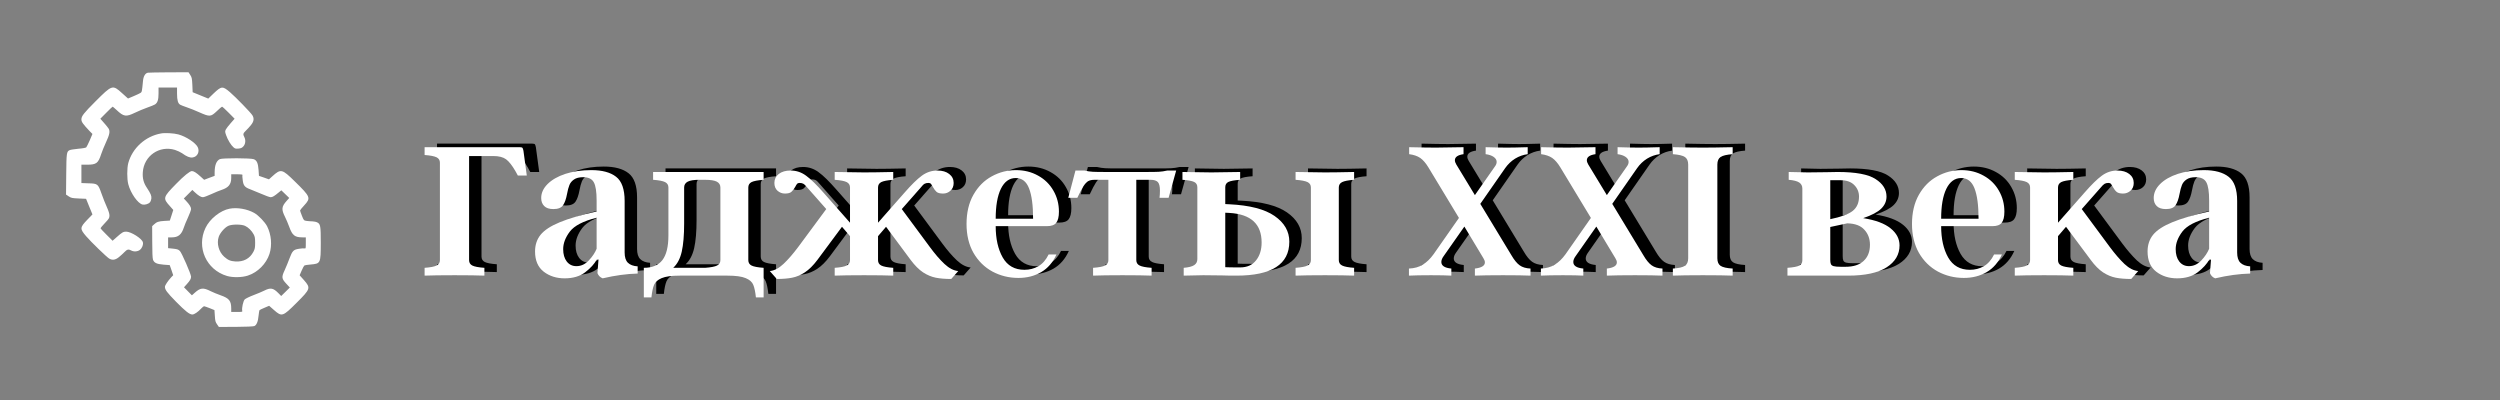 <?xml version="1.0" encoding="UTF-8"?>
<svg xmlns="http://www.w3.org/2000/svg" xmlns:xlink="http://www.w3.org/1999/xlink" width="375pt" height="60pt" viewBox="0 0 375 60" version="1.2">
<rect x="0" y="0" width="375" height="60" fill="#808080" stroke="none"/>
<defs>
<g>
<symbol overflow="visible" id="glyph0-0">
<path style="stroke:none;" d="M 13.094 7.141 L 2.984 7.141 L 2.984 -24.828 L 13.094 -24.828 Z M 5.375 -22.688 L 5.375 -21.625 L 7.453 -21.625 L 7.453 -20.453 L 5.344 -20.453 L 5.344 -19.391 L 10.641 -19.391 L 10.641 -20.453 L 8.531 -20.453 L 8.531 -21.625 L 10.641 -21.625 L 10.641 -22.688 Z M 5.344 -18.562 L 5.344 -15.234 L 10.641 -15.234 L 10.641 -16.328 L 8.531 -16.328 L 8.531 -18.562 Z M 7.453 -16.328 L 6.391 -16.328 L 6.391 -17.469 L 7.453 -17.469 Z M 5.344 -14.375 L 5.344 -13.312 L 7.453 -13.312 L 7.453 -12.141 L 5.344 -12.141 L 5.344 -11.078 L 8.531 -11.078 L 8.531 -13.312 L 10.641 -13.312 L 10.641 -14.375 Z M 9.594 -12.438 L 9.594 -10.328 L 5.344 -10.328 L 5.344 -9.25 L 10.641 -9.25 L 10.641 -12.438 Z M 7.453 -8.562 L 7.453 -6.766 L 8.531 -6.766 L 8.531 -7.516 L 9.594 -7.516 L 9.594 -5.984 L 6.391 -5.984 L 6.391 -8.562 L 5.344 -8.562 L 5.344 -4.938 L 10.641 -4.938 L 10.641 -8.562 Z M 5.344 -3.047 L 5.344 0.594 L 10.641 0.594 L 10.641 -3.047 Z M 9.594 -0.469 L 6.391 -0.469 L 6.391 -1.984 L 9.594 -1.984 Z M 5.344 1.328 L 5.344 2.391 L 7.578 2.391 L 5.344 3.875 L 5.344 4.938 L 10.641 4.938 L 10.641 3.875 L 7.391 3.875 L 9.625 2.391 L 10.641 2.391 L 10.641 1.328 Z M 5.344 1.328 "/>
</symbol>
<symbol overflow="visible" id="glyph0-1">
<path style="stroke:none;" d="M 16.109 -15.016 L 14.766 -15.016 L 14.406 -15.672 C 13.906 -16.535 13.438 -17.129 13 -17.453 C 12.562 -17.773 11.93 -17.938 11.109 -17.938 L 7.453 -17.938 L 7.453 -2.328 C 7.453 -1.953 7.613 -1.68 7.938 -1.516 C 8.27 -1.348 8.875 -1.234 9.75 -1.172 L 9.75 0 C 8.77 -0.039 7.281 -0.062 5.281 -0.062 C 3.27 -0.062 1.77 -0.039 0.781 0 L 0.781 -1.172 C 1.645 -1.234 2.242 -1.348 2.578 -1.516 C 2.91 -1.68 3.078 -1.953 3.078 -2.328 L 3.078 -16.938 C 3.078 -17.312 2.91 -17.582 2.578 -17.75 C 2.242 -17.914 1.645 -18.031 0.781 -18.094 L 0.781 -19.266 L 15.078 -19.266 C 15.285 -19.266 15.414 -19.227 15.469 -19.156 C 15.52 -19.082 15.566 -18.938 15.609 -18.719 Z M 16.109 -15.016 "/>
</symbol>
<symbol overflow="visible" id="glyph0-2">
<path style="stroke:none;" d="M 14.219 -3.469 C 14.219 -2.77 14.379 -2.258 14.703 -1.938 C 15.035 -1.613 15.523 -1.43 16.172 -1.391 L 16.172 -0.312 C 14.535 -0.27 12.785 -0.031 10.922 0.406 C 10.547 0.258 10.285 0 10.141 -0.375 L 10.297 -2.422 L 10.047 -2.422 C 9.68 -1.754 9.098 -1.113 8.297 -0.5 C 7.504 0.102 6.477 0.406 5.219 0.406 C 3.988 0.406 2.941 0.07 2.078 -0.594 C 1.211 -1.27 0.781 -2.281 0.781 -3.625 C 0.781 -4.602 1.055 -5.438 1.609 -6.125 C 2.172 -6.82 3.125 -7.445 4.469 -8 C 5.812 -8.562 7.66 -9.102 10.016 -9.625 L 10.016 -11.266 C 10.016 -12.586 9.875 -13.5 9.594 -14 C 9.32 -14.508 8.789 -14.766 8 -14.766 C 7.406 -14.766 6.945 -14.648 6.625 -14.422 C 6.301 -14.203 6.07 -13.926 5.938 -13.594 C 5.801 -13.258 5.68 -12.812 5.578 -12.25 C 5.441 -11.508 5.242 -10.945 4.984 -10.562 C 4.723 -10.176 4.238 -9.984 3.531 -9.984 C 2.914 -9.984 2.457 -10.133 2.156 -10.438 C 1.852 -10.738 1.703 -11.141 1.703 -11.641 C 1.703 -12.398 2.02 -13.098 2.656 -13.734 C 3.301 -14.379 4.191 -14.891 5.328 -15.266 C 6.473 -15.641 7.77 -15.828 9.219 -15.828 C 10.852 -15.828 12.094 -15.492 12.938 -14.828 C 13.789 -14.172 14.219 -12.961 14.219 -11.203 Z M 6.984 -1.422 C 7.68 -1.422 8.301 -1.707 8.844 -2.281 C 9.383 -2.852 9.773 -3.438 10.016 -4.031 L 10.016 -8.688 C 8.016 -8.188 6.676 -7.492 6 -6.609 C 5.332 -5.723 5 -4.844 5 -3.969 C 5 -3.207 5.176 -2.594 5.531 -2.125 C 5.895 -1.656 6.379 -1.422 6.984 -1.422 Z M 6.984 -1.422 "/>
</symbol>
<symbol overflow="visible" id="glyph0-3">
<path style="stroke:none;" d="M 18.281 -14.375 C 17.406 -14.312 16.801 -14.195 16.469 -14.031 C 16.145 -13.863 15.984 -13.594 15.984 -13.219 L 15.984 -2.328 C 15.984 -1.953 16.145 -1.68 16.469 -1.516 C 16.801 -1.348 17.406 -1.234 18.281 -1.172 L 18.281 3.266 L 17.125 3.266 C 17.039 2.453 16.91 1.828 16.734 1.391 C 16.566 0.961 16.188 0.625 15.594 0.375 C 15 0.125 14.094 0 12.875 0 L 5.703 0 C 4.484 0 3.578 0.125 2.984 0.375 C 2.398 0.625 2.02 0.961 1.844 1.391 C 1.664 1.828 1.535 2.453 1.453 3.266 L 0.312 3.266 L 0.312 -1.172 C 1.57 -1.172 2.5 -1.555 3.094 -2.328 C 3.695 -3.109 4 -4.336 4 -6.016 L 4 -13.219 C 4 -13.594 3.832 -13.863 3.5 -14.031 C 3.176 -14.195 2.578 -14.312 1.703 -14.375 L 1.703 -15.547 L 18.281 -15.547 Z M 9.5 -1.172 C 10.363 -1.234 10.961 -1.348 11.297 -1.516 C 11.629 -1.68 11.797 -1.953 11.797 -2.328 L 11.797 -13.219 C 11.797 -13.613 11.617 -13.906 11.266 -14.094 C 10.91 -14.281 10.32 -14.375 9.5 -14.375 L 8.656 -14.375 C 7.832 -14.375 7.242 -14.281 6.891 -14.094 C 6.535 -13.906 6.359 -13.613 6.359 -13.219 L 6.359 -7.812 C 6.359 -6.062 6.238 -4.656 6 -3.594 C 5.758 -2.539 5.332 -1.734 4.719 -1.172 Z M 9.5 -1.172 "/>
</symbol>
<symbol overflow="visible" id="glyph0-4">
<path style="stroke:none;" d="M 24.328 -4.281 C 25.086 -3.25 25.816 -2.406 26.516 -1.75 C 27.211 -1.102 27.898 -0.75 28.578 -0.688 L 27.531 0.5 C 26.633 0.5 25.863 0.438 25.219 0.312 C 24.582 0.188 23.945 -0.078 23.312 -0.484 C 22.688 -0.898 22.062 -1.523 21.438 -2.359 L 17.75 -7.328 L 16.547 -5.922 L 16.547 -2.328 C 16.547 -1.953 16.707 -1.68 17.031 -1.516 C 17.363 -1.348 17.961 -1.234 18.828 -1.172 L 18.828 0 C 17.859 -0.039 16.398 -0.062 14.453 -0.062 C 12.516 -0.062 11.047 -0.039 10.047 0 L 10.047 -1.172 C 10.922 -1.234 11.52 -1.348 11.844 -1.516 C 12.176 -1.68 12.344 -1.953 12.344 -2.328 L 12.344 -5.922 L 11.141 -7.328 L 7.453 -2.359 C 6.828 -1.523 6.195 -0.898 5.562 -0.484 C 4.938 -0.078 4.301 0.188 3.656 0.312 C 3.02 0.438 2.254 0.5 1.359 0.5 L 0.312 -0.688 C 0.988 -0.75 1.672 -1.102 2.359 -1.75 C 3.055 -2.406 3.789 -3.25 4.562 -4.281 L 8.781 -9.984 L 5.984 -13.156 C 5.711 -13.488 5.5 -13.695 5.344 -13.781 C 5.195 -13.863 5.008 -13.906 4.781 -13.906 C 4.613 -13.906 4.488 -13.859 4.406 -13.766 C 4.32 -13.672 4.227 -13.52 4.125 -13.312 C 3.938 -12.977 3.742 -12.727 3.547 -12.562 C 3.359 -12.395 3.035 -12.312 2.578 -12.312 C 2.16 -12.312 1.789 -12.453 1.469 -12.734 C 1.156 -13.016 1 -13.406 1 -13.906 C 1 -14.457 1.219 -14.906 1.656 -15.25 C 2.102 -15.594 2.695 -15.766 3.438 -15.766 C 4.289 -15.766 5.066 -15.504 5.766 -14.984 C 6.473 -14.473 7.352 -13.613 8.406 -12.406 L 12.344 -7.938 L 12.344 -13.219 C 12.344 -13.594 12.176 -13.863 11.844 -14.031 C 11.52 -14.195 10.922 -14.312 10.047 -14.375 L 10.047 -15.547 C 12.035 -15.504 13.504 -15.484 14.453 -15.484 C 15.43 -15.484 16.891 -15.504 18.828 -15.547 L 18.828 -14.375 C 17.961 -14.312 17.363 -14.195 17.031 -14.031 C 16.707 -13.863 16.547 -13.594 16.547 -13.219 L 16.547 -7.938 L 20.484 -12.406 C 21.535 -13.613 22.41 -14.473 23.109 -14.984 C 23.816 -15.504 24.598 -15.766 25.453 -15.766 C 26.191 -15.766 26.781 -15.594 27.219 -15.25 C 27.664 -14.906 27.891 -14.457 27.891 -13.906 C 27.891 -13.406 27.727 -13.016 27.406 -12.734 C 27.094 -12.453 26.727 -12.312 26.312 -12.312 C 25.852 -12.312 25.523 -12.395 25.328 -12.562 C 25.141 -12.727 24.953 -12.977 24.766 -13.312 C 24.66 -13.52 24.566 -13.672 24.484 -13.766 C 24.398 -13.859 24.273 -13.906 24.109 -13.906 C 23.879 -13.906 23.688 -13.863 23.531 -13.781 C 23.375 -13.695 23.164 -13.488 22.906 -13.156 L 20.109 -9.984 Z M 24.328 -4.281 "/>
</symbol>
<symbol overflow="visible" id="glyph0-5">
<path style="stroke:none;" d="M 14.422 -3.172 C 13.891 -1.984 13.125 -1.098 12.125 -0.516 C 11.133 0.055 10 0.344 8.719 0.344 C 7.312 0.344 6.016 0.023 4.828 -0.609 C 3.641 -1.254 2.691 -2.188 1.984 -3.406 C 1.285 -4.633 0.938 -6.082 0.938 -7.75 C 0.938 -9.445 1.281 -10.906 1.969 -12.125 C 2.664 -13.352 3.582 -14.273 4.719 -14.891 C 5.852 -15.516 7.062 -15.828 8.344 -15.828 C 9.582 -15.828 10.691 -15.551 11.672 -15 C 12.66 -14.457 13.426 -13.707 13.969 -12.75 C 14.52 -11.801 14.797 -10.75 14.797 -9.594 C 14.797 -8.82 14.66 -8.266 14.391 -7.922 C 14.129 -7.586 13.664 -7.422 13 -7.422 L 5.312 -7.422 C 5.312 -5.535 5.66 -3.973 6.359 -2.734 C 7.066 -1.492 8.156 -0.875 9.625 -0.875 C 10.383 -0.875 11.078 -1.051 11.703 -1.406 C 12.336 -1.77 12.852 -2.359 13.25 -3.172 Z M 10.922 -8.531 C 10.922 -10.539 10.719 -12.062 10.312 -13.094 C 9.914 -14.125 9.25 -14.641 8.312 -14.641 C 7.363 -14.641 6.625 -14.102 6.094 -13.031 C 5.57 -11.957 5.312 -10.457 5.312 -8.531 Z M 10.922 -8.531 "/>
</symbol>
<symbol overflow="visible" id="glyph0-6">
<path style="stroke:none;" d="M 16.656 -15.766 L 15.516 -11.672 L 14.156 -11.672 C 14.195 -11.961 14.219 -12.32 14.219 -12.75 C 14.219 -13.395 14.109 -13.828 13.891 -14.047 C 13.672 -14.266 13.312 -14.375 12.812 -14.375 L 10.672 -14.375 L 10.672 -2.328 C 10.672 -1.953 10.836 -1.68 11.172 -1.516 C 11.504 -1.348 12.102 -1.234 12.969 -1.172 L 12.969 0 C 12 -0.039 10.539 -0.062 8.594 -0.062 C 6.645 -0.062 5.176 -0.039 4.188 0 L 4.188 -1.172 C 5.062 -1.234 5.66 -1.348 5.984 -1.516 C 6.316 -1.68 6.484 -1.953 6.484 -2.328 L 6.484 -14.375 L 4.406 -14.375 C 4.008 -14.375 3.691 -14.305 3.453 -14.172 C 3.223 -14.035 2.988 -13.785 2.75 -13.422 C 2.508 -13.055 2.203 -12.473 1.828 -11.672 L 0.469 -11.672 L 1.547 -15.766 L 2.891 -15.766 C 3.336 -15.66 3.758 -15.598 4.156 -15.578 C 4.551 -15.555 5.223 -15.547 6.172 -15.547 L 12.078 -15.547 C 13.004 -15.547 13.66 -15.555 14.047 -15.578 C 14.441 -15.598 14.867 -15.66 15.328 -15.766 Z M 16.656 -15.766 "/>
</symbol>
<symbol overflow="visible" id="glyph0-7">
<path style="stroke:none;" d="M 7.672 -10.703 C 10.703 -10.555 12.957 -9.973 14.438 -8.953 C 15.914 -7.93 16.656 -6.645 16.656 -5.094 C 16.656 -1.695 14.008 0 8.719 0 C 7.832 0 7.129 -0.008 6.609 -0.031 L 3.75 -0.062 C 3.113 -0.062 2.133 -0.039 0.812 0 L 0.812 -1.172 C 1.551 -1.234 2.078 -1.367 2.391 -1.578 C 2.703 -1.785 2.859 -2.086 2.859 -2.484 L 2.859 -13.25 C 2.859 -13.625 2.703 -13.891 2.391 -14.047 C 2.078 -14.203 1.488 -14.312 0.625 -14.375 L 0.625 -15.547 C 2.602 -15.504 4.051 -15.484 4.969 -15.484 C 5.895 -15.484 7.332 -15.504 9.281 -15.547 L 9.281 -14.375 C 8.406 -14.312 7.812 -14.203 7.5 -14.047 C 7.195 -13.891 7.047 -13.625 7.047 -13.25 L 7.047 -10.734 Z M 24.078 -2.328 C 24.078 -1.953 24.242 -1.68 24.578 -1.516 C 24.91 -1.348 25.508 -1.234 26.375 -1.172 L 26.375 0 C 25.406 -0.039 23.945 -0.062 22 -0.062 C 20.051 -0.062 18.582 -0.039 17.594 0 L 17.594 -1.172 C 18.457 -1.234 19.055 -1.348 19.391 -1.516 C 19.723 -1.68 19.891 -1.953 19.891 -2.328 L 19.891 -13.219 C 19.891 -13.594 19.723 -13.863 19.391 -14.031 C 19.055 -14.195 18.457 -14.312 17.594 -14.375 L 17.594 -15.547 C 19.582 -15.504 21.051 -15.484 22 -15.484 C 22.969 -15.484 24.426 -15.504 26.375 -15.547 L 26.375 -14.375 C 25.508 -14.312 24.91 -14.195 24.578 -14.031 C 24.242 -13.863 24.078 -13.594 24.078 -13.219 Z M 7.047 -1.266 C 7.398 -1.242 8.145 -1.234 9.281 -1.234 C 10.312 -1.234 11.102 -1.582 11.656 -2.281 C 12.219 -2.977 12.5 -3.875 12.5 -4.969 C 12.5 -7.738 10.891 -9.219 7.672 -9.406 L 7.047 -9.438 Z M 7.047 -1.266 "/>
</symbol>
<symbol overflow="visible" id="glyph0-8">
<path style="stroke:none;" d=""/>
</symbol>
<symbol overflow="visible" id="glyph0-9">
<path style="stroke:none;" d="M 16.141 -3.078 C 16.566 -2.348 16.984 -1.836 17.391 -1.547 C 17.797 -1.254 18.336 -1.094 19.016 -1.062 L 19.016 0 C 18.129 -0.039 16.754 -0.062 14.891 -0.062 C 13.035 -0.062 11.629 -0.039 10.672 0 L 10.672 -1.062 C 11.672 -1.176 12.172 -1.484 12.172 -1.984 C 12.172 -2.172 12.098 -2.379 11.953 -2.609 L 9.094 -7.359 L 5.984 -2.922 C 5.754 -2.609 5.641 -2.316 5.641 -2.047 C 5.641 -1.484 6.141 -1.156 7.141 -1.062 L 7.141 0 C 6.473 -0.039 5.457 -0.062 4.094 -0.062 C 2.664 -0.062 1.562 -0.039 0.781 0 L 0.781 -1.062 C 1.602 -1.094 2.301 -1.289 2.875 -1.656 C 3.457 -2.02 3.988 -2.535 4.469 -3.203 L 8.281 -8.656 L 3.719 -16.203 C 3.312 -16.879 2.895 -17.363 2.469 -17.656 C 2.039 -17.945 1.488 -18.133 0.812 -18.219 L 0.812 -19.266 C 2.582 -19.223 3.914 -19.203 4.812 -19.203 C 5.676 -19.203 7.062 -19.223 8.969 -19.266 L 8.969 -18.219 C 8.102 -18.094 7.672 -17.789 7.672 -17.312 C 7.672 -17.125 7.738 -16.914 7.875 -16.688 L 10.672 -12.078 L 13.688 -16.391 C 13.852 -16.609 13.938 -16.832 13.938 -17.062 C 13.938 -17.352 13.785 -17.602 13.484 -17.812 C 13.18 -18.02 12.781 -18.156 12.281 -18.219 L 12.281 -19.266 C 13.695 -19.223 14.754 -19.203 15.453 -19.203 C 16.141 -19.203 17.188 -19.223 18.594 -19.266 L 18.594 -18.219 C 17.926 -18.133 17.297 -17.91 16.703 -17.547 C 16.117 -17.18 15.617 -16.703 15.203 -16.109 L 11.484 -10.766 Z M 16.141 -3.078 "/>
</symbol>
<symbol overflow="visible" id="glyph0-10">
<path style="stroke:none;" d="M 7.453 -2.609 C 7.453 -2.066 7.613 -1.688 7.938 -1.469 C 8.27 -1.25 8.875 -1.113 9.75 -1.062 L 9.75 0 C 8.77 -0.039 7.281 -0.062 5.281 -0.062 C 3.27 -0.062 1.77 -0.039 0.781 0 L 0.781 -1.062 C 1.645 -1.113 2.242 -1.25 2.578 -1.469 C 2.91 -1.688 3.078 -2.066 3.078 -2.609 L 3.078 -16.656 C 3.078 -17.195 2.91 -17.578 2.578 -17.797 C 2.242 -18.016 1.645 -18.156 0.781 -18.219 L 0.781 -19.266 C 2.758 -19.223 4.258 -19.203 5.281 -19.203 C 6.312 -19.203 7.801 -19.223 9.75 -19.266 L 9.75 -18.219 C 8.875 -18.156 8.27 -18.016 7.938 -17.797 C 7.613 -17.578 7.453 -17.195 7.453 -16.656 Z M 7.453 -2.609 "/>
</symbol>
<symbol overflow="visible" id="glyph0-11">
<path style="stroke:none;" d="M 11.984 -8.625 C 13.836 -8.332 15.207 -7.82 16.094 -7.094 C 16.988 -6.375 17.438 -5.52 17.438 -4.531 C 17.438 -3.164 16.785 -2.066 15.484 -1.234 C 14.18 -0.41 12.258 0 9.719 0 L 0.625 0 L 0.625 -1.172 C 1.488 -1.234 2.078 -1.344 2.391 -1.5 C 2.703 -1.656 2.859 -1.922 2.859 -2.297 L 2.859 -13.062 C 2.859 -13.457 2.703 -13.758 2.391 -13.969 C 2.078 -14.176 1.551 -14.312 0.812 -14.375 L 0.812 -15.547 C 2.133 -15.504 3.094 -15.484 3.688 -15.484 L 6.484 -15.516 C 6.898 -15.535 7.457 -15.547 8.156 -15.547 C 10.863 -15.547 12.758 -15.191 13.844 -14.484 C 14.938 -13.785 15.484 -12.91 15.484 -11.859 C 15.484 -11.172 15.219 -10.566 14.688 -10.047 C 14.164 -9.535 13.266 -9.062 11.984 -8.625 Z M 7.047 -8.469 C 8.66 -8.801 9.781 -9.211 10.406 -9.703 C 11.039 -10.203 11.359 -10.922 11.359 -11.859 C 11.359 -12.535 11.117 -13.113 10.641 -13.594 C 10.172 -14.07 9.488 -14.312 8.594 -14.312 L 7.047 -14.312 Z M 9.344 -1.328 C 10.52 -1.328 11.422 -1.617 12.047 -2.203 C 12.68 -2.785 13 -3.594 13 -4.625 C 13 -5.531 12.719 -6.285 12.156 -6.891 C 11.602 -7.504 10.75 -7.82 9.594 -7.844 L 7.047 -7.297 L 7.047 -2.391 C 7.047 -2.098 7.078 -1.879 7.141 -1.734 C 7.203 -1.586 7.336 -1.484 7.547 -1.422 C 7.766 -1.359 8.125 -1.328 8.625 -1.328 Z M 9.344 -1.328 "/>
</symbol>
<symbol overflow="visible" id="glyph0-12">
<path style="stroke:none;" d="M 14.891 -4.281 C 15.66 -3.25 16.391 -2.406 17.078 -1.75 C 17.773 -1.102 18.461 -0.75 19.141 -0.688 L 18.094 0.5 C 17.195 0.5 16.426 0.438 15.781 0.312 C 15.145 0.188 14.508 -0.078 13.875 -0.484 C 13.25 -0.898 12.629 -1.523 12.016 -2.359 L 8.312 -7.328 L 7.109 -5.922 L 7.109 -2.328 C 7.109 -1.953 7.27 -1.68 7.594 -1.516 C 7.926 -1.348 8.531 -1.234 9.406 -1.172 L 9.406 0 C 8.426 -0.039 6.969 -0.062 5.031 -0.062 C 3.082 -0.062 1.613 -0.039 0.625 0 L 0.625 -1.172 C 1.488 -1.234 2.086 -1.348 2.422 -1.516 C 2.754 -1.68 2.922 -1.953 2.922 -2.328 L 2.922 -13.219 C 2.922 -13.594 2.754 -13.863 2.422 -14.031 C 2.086 -14.195 1.488 -14.312 0.625 -14.375 L 0.625 -15.547 C 2.602 -15.504 4.07 -15.484 5.031 -15.484 C 6 -15.484 7.457 -15.504 9.406 -15.547 L 9.406 -14.375 C 8.531 -14.312 7.926 -14.195 7.594 -14.031 C 7.27 -13.863 7.109 -13.594 7.109 -13.219 L 7.109 -7.938 L 11.047 -12.406 C 12.098 -13.613 12.973 -14.473 13.672 -14.984 C 14.379 -15.504 15.16 -15.766 16.016 -15.766 C 16.754 -15.766 17.348 -15.594 17.797 -15.25 C 18.242 -14.906 18.469 -14.457 18.469 -13.906 C 18.469 -13.406 18.305 -13.016 17.984 -12.734 C 17.66 -12.453 17.289 -12.312 16.875 -12.312 C 16.426 -12.312 16.102 -12.395 15.906 -12.562 C 15.707 -12.727 15.516 -12.977 15.328 -13.312 C 15.223 -13.52 15.129 -13.672 15.047 -13.766 C 14.961 -13.859 14.836 -13.906 14.672 -13.906 C 14.453 -13.906 14.266 -13.863 14.109 -13.781 C 13.953 -13.695 13.738 -13.488 13.469 -13.156 L 10.672 -9.984 Z M 14.891 -4.281 "/>
</symbol>
</g>
<clipPath id="clip1">
  <path d="M 9.918 10.84 L 39 10.84 L 39 39 L 9.918 39 Z M 9.918 10.84 "/>
</clipPath>
<clipPath id="clip2">
  <path d="M 22 23 L 48.168 23 L 48.168 49.09 L 22 49.09 Z M 22 23 "/>
</clipPath>
</defs>
<g id="surface1">
<g clip-path="url(#clip1)" clip-rule="nonzero">
<path style=" stroke:none;fill-rule:nonzero;fill:rgb(100%,100%,100%);fill-opacity:1;" d="M 22.184 10.906 C 21.785 10.98 21.508 11.441 21.449 12.148 C 21.297 13.746 21.285 13.801 21.074 13.938 C 20.961 14.012 20.492 14.234 20.035 14.426 L 19.203 14.777 L 18.293 13.957 C 16.887 12.684 16.82 12.711 14.305 15.227 C 12.547 16.988 12.211 17.418 12.211 17.914 C 12.211 18.289 12.441 18.602 13.434 19.656 L 13.867 20.094 L 13.465 21.043 C 13.234 21.559 13.004 22.035 12.938 22.102 C 12.871 22.168 12.375 22.266 11.754 22.312 C 11.168 22.371 10.586 22.457 10.461 22.516 C 9.992 22.723 9.965 22.906 9.934 26.156 L 9.906 29.188 L 10.309 29.457 C 10.68 29.703 10.816 29.723 11.809 29.773 L 12.91 29.82 L 13.387 30.996 L 13.867 32.164 L 13.09 32.965 C 11.973 34.133 11.961 34.312 12.91 35.422 C 13.637 36.273 15.969 38.531 16.371 38.781 C 16.848 39.066 17.289 39.008 17.824 38.578 C 18.074 38.379 18.457 38.035 18.668 37.812 C 19.059 37.402 19.277 37.344 19.672 37.566 C 20.062 37.793 20.664 37.746 21 37.469 C 21.336 37.184 21.523 36.684 21.43 36.332 C 21.297 35.785 19.652 34.746 18.926 34.746 C 18.504 34.746 18.312 34.848 17.539 35.539 L 16.887 36.113 L 15.98 35.211 C 15.48 34.727 15.082 34.277 15.082 34.227 C 15.082 34.18 15.387 33.828 15.75 33.445 C 16.363 32.793 16.418 32.699 16.418 32.324 C 16.418 32.059 16.285 31.637 16.027 31.062 C 15.809 30.586 15.453 29.688 15.234 29.062 C 14.707 27.574 14.66 27.535 13.254 27.496 L 12.211 27.457 L 12.211 24.703 L 13.082 24.703 C 14.449 24.703 14.734 24.484 15.176 23.125 C 15.289 22.754 15.625 21.949 15.902 21.336 C 16.43 20.199 16.523 19.73 16.312 19.32 C 16.246 19.207 15.941 18.812 15.625 18.461 L 15.051 17.809 L 15.949 16.902 C 16.438 16.402 16.867 16 16.898 16 C 16.926 16 17.184 16.223 17.473 16.488 C 18.562 17.512 18.895 17.559 20.242 16.91 C 20.73 16.672 21.555 16.328 22.07 16.145 C 22.586 15.965 23.113 15.754 23.246 15.668 C 23.637 15.41 23.781 14.969 23.781 14.004 L 23.781 13.133 L 26.555 13.133 L 26.555 14.043 C 26.555 15.047 26.699 15.531 27.043 15.715 C 27.156 15.781 27.598 15.953 28.027 16.098 C 28.457 16.242 29.301 16.574 29.91 16.852 C 31.469 17.543 31.613 17.531 32.523 16.672 C 32.906 16.297 33.258 16 33.305 16 C 33.355 16 33.805 16.402 34.293 16.902 L 35.191 17.809 L 34.617 18.461 C 34.301 18.812 33.965 19.254 33.879 19.414 C 33.738 19.711 33.738 19.758 33.918 20.277 C 34.156 20.973 34.656 21.785 35.02 22.094 C 35.258 22.305 35.363 22.324 35.773 22.285 C 36.156 22.254 36.301 22.18 36.52 21.941 C 36.824 21.598 36.883 21.012 36.645 20.555 C 36.422 20.141 36.461 20 36.891 19.586 C 37.113 19.379 37.457 18.996 37.656 18.746 C 38.086 18.211 38.145 17.77 37.859 17.293 C 37.609 16.891 35.352 14.559 34.5 13.832 C 33.391 12.883 33.23 12.895 32.055 14.004 L 31.242 14.789 L 30.066 14.309 L 28.898 13.832 L 28.852 12.73 C 28.801 11.738 28.773 11.602 28.535 11.238 L 28.277 10.84 L 25.332 10.848 C 23.715 10.855 22.301 10.887 22.184 10.906 Z M 22.184 10.906 "/>
</g>
<path style=" stroke:none;fill-rule:nonzero;fill:rgb(100%,100%,100%);fill-opacity:1;" d="M 24.145 20.02 C 21.801 20.438 19.844 22.227 19.238 24.473 C 19.039 25.219 19.039 26.863 19.238 27.621 C 19.586 28.977 20.676 30.516 21.371 30.68 C 21.734 30.758 22.262 30.605 22.492 30.344 C 22.578 30.25 22.672 30 22.703 29.801 C 22.758 29.391 22.605 29.035 22.043 28.184 C 21.543 27.449 21.352 26.742 21.422 25.832 C 21.582 23.383 23.906 21.777 26.238 22.484 C 26.602 22.602 27.07 22.82 27.293 22.973 C 28.008 23.488 28.469 23.68 28.887 23.621 C 29.605 23.527 29.988 22.762 29.664 22.082 C 29.348 21.422 27.902 20.469 26.746 20.16 C 26.086 19.98 24.738 19.902 24.145 20.02 Z M 24.145 20.02 "/>
<g clip-path="url(#clip2)" clip-rule="nonzero">
<path style=" stroke:none;fill-rule:nonzero;fill:rgb(100%,100%,100%);fill-opacity:1;" d="M 32.973 23.871 C 32.457 24.129 32.207 24.762 32.195 25.852 L 32.195 26.379 L 31.402 26.672 L 30.621 26.969 L 30.094 26.492 C 29.461 25.91 29.059 25.66 28.785 25.66 C 28.477 25.66 27.578 26.387 26.41 27.59 C 24.434 29.609 24.402 29.723 25.504 30.938 L 25.992 31.492 L 25.734 32.297 L 25.473 33.09 L 24.645 33.137 C 23.773 33.195 23.516 33.281 23.094 33.672 L 22.824 33.922 L 22.836 36.266 C 22.836 37.824 22.875 38.73 22.949 38.953 C 23.121 39.43 23.504 39.613 24.555 39.699 L 25.457 39.766 L 25.723 40.52 L 25.98 41.285 L 25.703 41.57 C 25.18 42.137 24.738 42.797 24.738 43.023 C 24.738 43.457 25.043 43.867 26.402 45.254 C 27.816 46.688 28.43 47.176 28.852 47.176 C 29.137 47.176 29.684 46.812 30.18 46.277 C 30.359 46.086 30.562 45.934 30.609 45.934 C 30.668 45.934 31.039 46.066 31.441 46.219 L 32.168 46.516 L 32.227 47.387 C 32.273 48.152 32.32 48.312 32.559 48.648 L 32.828 49.039 L 35.363 49.031 C 36.836 49.02 37.992 48.973 38.137 48.914 C 38.48 48.781 38.711 48.238 38.785 47.355 C 38.824 46.945 38.891 46.562 38.938 46.516 C 38.996 46.469 39.332 46.305 39.703 46.152 L 40.371 45.867 L 41.117 46.523 C 42.277 47.539 42.41 47.5 44.496 45.414 C 46.578 43.34 46.625 43.199 45.605 42.031 L 44.945 41.293 L 45.242 40.598 C 45.402 40.203 45.605 39.859 45.68 39.812 C 45.758 39.773 46.16 39.715 46.57 39.68 C 48.098 39.543 48.109 39.527 48.117 36.418 C 48.117 33.895 48.07 33.605 47.582 33.359 C 47.441 33.281 47.105 33.215 46.855 33.203 C 46.609 33.203 46.215 33.168 45.984 33.137 C 45.574 33.07 45.566 33.062 45.289 32.371 C 45.137 31.988 45.012 31.625 45.012 31.57 C 45.012 31.523 45.289 31.168 45.633 30.805 C 46.656 29.695 46.59 29.531 44.234 27.227 C 42.297 25.324 42.133 25.285 40.84 26.453 L 40.344 26.902 L 39.598 26.637 L 38.844 26.379 L 38.785 25.508 C 38.711 24.484 38.535 24.074 38.078 23.883 C 37.637 23.699 33.324 23.691 32.973 23.871 Z M 36.367 26.223 C 36.336 26.273 36.348 26.625 36.406 27.008 C 36.5 27.832 36.719 28.098 37.516 28.387 C 37.773 28.48 38.508 28.785 39.16 29.062 C 39.809 29.352 40.461 29.582 40.602 29.582 C 40.871 29.582 41.148 29.418 41.836 28.844 L 42.199 28.547 L 43.387 29.695 L 42.992 30.137 C 42.227 30.996 42.191 31.406 42.754 32.535 C 42.926 32.879 43.215 33.551 43.387 34.027 C 43.844 35.309 44.219 35.605 45.375 35.605 L 45.871 35.605 L 45.871 36.457 C 45.871 37.25 45.863 37.309 45.691 37.258 C 45.586 37.23 45.211 37.258 44.859 37.316 C 44.027 37.441 43.855 37.613 43.422 38.77 C 43.242 39.258 42.918 40.051 42.707 40.512 C 42.207 41.582 42.238 41.793 42.953 42.566 L 43.473 43.129 L 42.832 43.762 L 42.18 44.402 L 41.758 43.973 C 40.984 43.188 40.582 43.113 39.629 43.598 C 39.352 43.742 38.633 44.039 38.031 44.27 C 37.426 44.496 36.836 44.793 36.711 44.91 C 36.48 45.137 36.242 46.238 36.336 46.609 C 36.387 46.785 36.328 46.793 35.535 46.793 L 34.684 46.793 L 34.684 46.285 C 34.684 45.129 34.379 44.746 33.105 44.297 C 32.637 44.133 31.957 43.855 31.613 43.684 C 30.484 43.113 30.074 43.148 29.223 43.906 L 28.785 44.297 L 27.598 43.094 L 28.02 42.625 C 28.516 42.07 28.66 41.82 28.66 41.504 C 28.66 41.121 27.242 37.879 26.977 37.641 C 26.719 37.402 26.594 37.363 25.77 37.277 L 25.215 37.223 L 25.215 35.605 L 25.77 35.605 C 26.727 35.605 27.223 35.203 27.57 34.141 C 27.656 33.863 27.934 33.184 28.191 32.633 C 28.449 32.078 28.66 31.504 28.66 31.359 C 28.66 31.062 28.418 30.672 27.902 30.125 L 27.57 29.773 L 28.852 28.492 L 29.203 28.824 C 29.75 29.34 30.141 29.582 30.438 29.582 C 30.582 29.582 31.156 29.371 31.711 29.113 C 32.266 28.855 32.941 28.578 33.219 28.492 C 34.281 28.145 34.684 27.648 34.684 26.684 L 34.684 26.137 L 35.555 26.137 C 36.023 26.137 36.395 26.176 36.367 26.223 Z M 36.367 26.223 "/>
</g>
<path style=" stroke:none;fill-rule:nonzero;fill:rgb(100%,100%,100%);fill-opacity:1;" d="M 34.453 31.301 C 33.078 31.551 31.48 32.812 30.828 34.18 C 29.426 37.098 30.945 40.48 34.062 41.398 C 34.934 41.648 36.281 41.629 37.16 41.344 C 38.652 40.863 39.941 39.574 40.422 38.082 C 40.84 36.789 40.699 35.195 40.066 33.941 C 39.75 33.32 38.727 32.258 38.125 31.934 C 37.047 31.34 35.59 31.09 34.453 31.301 Z M 36.75 33.875 C 37.238 34.094 37.773 34.621 38.051 35.156 C 38.23 35.488 38.27 35.711 38.27 36.418 C 38.27 37.164 38.23 37.344 38.012 37.766 C 37.477 38.789 36.527 39.297 35.312 39.219 C 34.559 39.172 34.188 39.008 33.621 38.504 C 32.82 37.777 32.473 36.531 32.809 35.527 C 33.012 34.926 33.719 34.113 34.254 33.875 C 34.789 33.625 36.203 33.625 36.75 33.875 Z M 36.75 33.875 "/>
<g style="fill:rgb(0%,0%,0%);fill-opacity:1;">
  <use xlink:href="#glyph0-1" x="64.773" y="40.811"/>
</g>
<g style="fill:rgb(0%,0%,0%);fill-opacity:1;">
  <use xlink:href="#glyph0-2" x="81.341" y="40.811"/>
</g>
<g style="fill:rgb(0%,0%,0%);fill-opacity:1;">
  <use xlink:href="#glyph0-3" x="98.126" y="40.811"/>
</g>
<g style="fill:rgb(0%,0%,0%);fill-opacity:1;">
  <use xlink:href="#glyph0-4" x="117.021" y="40.811"/>
</g>
<g style="fill:rgb(0%,0%,0%);fill-opacity:1;">
  <use xlink:href="#glyph0-5" x="145.906" y="40.811"/>
</g>
<g style="fill:rgb(0%,0%,0%);fill-opacity:1;">
  <use xlink:href="#glyph0-6" x="161.636" y="40.811"/>
</g>
<g style="fill:rgb(0%,0%,0%);fill-opacity:1;">
  <use xlink:href="#glyph0-7" x="178.607" y="40.811"/>
</g>
<g style="fill:rgb(0%,0%,0%);fill-opacity:1;">
  <use xlink:href="#glyph0-8" x="205.599" y="40.811"/>
</g>
<g style="fill:rgb(0%,0%,0%);fill-opacity:1;">
  <use xlink:href="#glyph0-9" x="212.425" y="40.811"/>
</g>
<g style="fill:rgb(0%,0%,0%);fill-opacity:1;">
  <use xlink:href="#glyph0-9" x="232.219" y="40.811"/>
</g>
<g style="fill:rgb(0%,0%,0%);fill-opacity:1;">
  <use xlink:href="#glyph0-10" x="252.014" y="40.811"/>
</g>
<g style="fill:rgb(0%,0%,0%);fill-opacity:1;">
  <use xlink:href="#glyph0-8" x="262.532" y="40.811"/>
</g>
<g style="fill:rgb(0%,0%,0%);fill-opacity:1;">
  <use xlink:href="#glyph0-11" x="269.357" y="40.811"/>
</g>
<g style="fill:rgb(0%,0%,0%);fill-opacity:1;">
  <use xlink:href="#glyph0-5" x="287.725" y="40.811"/>
</g>
<g style="fill:rgb(0%,0%,0%);fill-opacity:1;">
  <use xlink:href="#glyph0-12" x="303.455" y="40.811"/>
</g>
<g style="fill:rgb(0%,0%,0%);fill-opacity:1;">
  <use xlink:href="#glyph0-2" x="323.218" y="40.811"/>
</g>
<g style="fill:rgb(100%,100%,100%);fill-opacity:1;">
  <use xlink:href="#glyph0-1" x="62.909" y="41.345"/>
</g>
<g style="fill:rgb(100%,100%,100%);fill-opacity:1;">
  <use xlink:href="#glyph0-2" x="79.477" y="41.345"/>
</g>
<g style="fill:rgb(100%,100%,100%);fill-opacity:1;">
  <use xlink:href="#glyph0-3" x="96.262" y="41.345"/>
</g>
<g style="fill:rgb(100%,100%,100%);fill-opacity:1;">
  <use xlink:href="#glyph0-4" x="115.157" y="41.345"/>
</g>
<g style="fill:rgb(100%,100%,100%);fill-opacity:1;">
  <use xlink:href="#glyph0-5" x="144.042" y="41.345"/>
</g>
<g style="fill:rgb(100%,100%,100%);fill-opacity:1;">
  <use xlink:href="#glyph0-6" x="159.772" y="41.345"/>
</g>
<g style="fill:rgb(100%,100%,100%);fill-opacity:1;">
  <use xlink:href="#glyph0-7" x="176.743" y="41.345"/>
</g>
<g style="fill:rgb(100%,100%,100%);fill-opacity:1;">
  <use xlink:href="#glyph0-8" x="203.735" y="41.345"/>
</g>
<g style="fill:rgb(100%,100%,100%);fill-opacity:1;">
  <use xlink:href="#glyph0-9" x="210.561" y="41.345"/>
</g>
<g style="fill:rgb(100%,100%,100%);fill-opacity:1;">
  <use xlink:href="#glyph0-9" x="230.355" y="41.345"/>
</g>
<g style="fill:rgb(100%,100%,100%);fill-opacity:1;">
  <use xlink:href="#glyph0-10" x="250.15" y="41.345"/>
</g>
<g style="fill:rgb(100%,100%,100%);fill-opacity:1;">
  <use xlink:href="#glyph0-8" x="260.668" y="41.345"/>
</g>
<g style="fill:rgb(100%,100%,100%);fill-opacity:1;">
  <use xlink:href="#glyph0-11" x="267.493" y="41.345"/>
</g>
<g style="fill:rgb(100%,100%,100%);fill-opacity:1;">
  <use xlink:href="#glyph0-5" x="285.861" y="41.345"/>
</g>
<g style="fill:rgb(100%,100%,100%);fill-opacity:1;">
  <use xlink:href="#glyph0-12" x="301.591" y="41.345"/>
</g>
<g style="fill:rgb(100%,100%,100%);fill-opacity:1;">
  <use xlink:href="#glyph0-2" x="321.354" y="41.345"/>
</g>
</g>
</svg>
